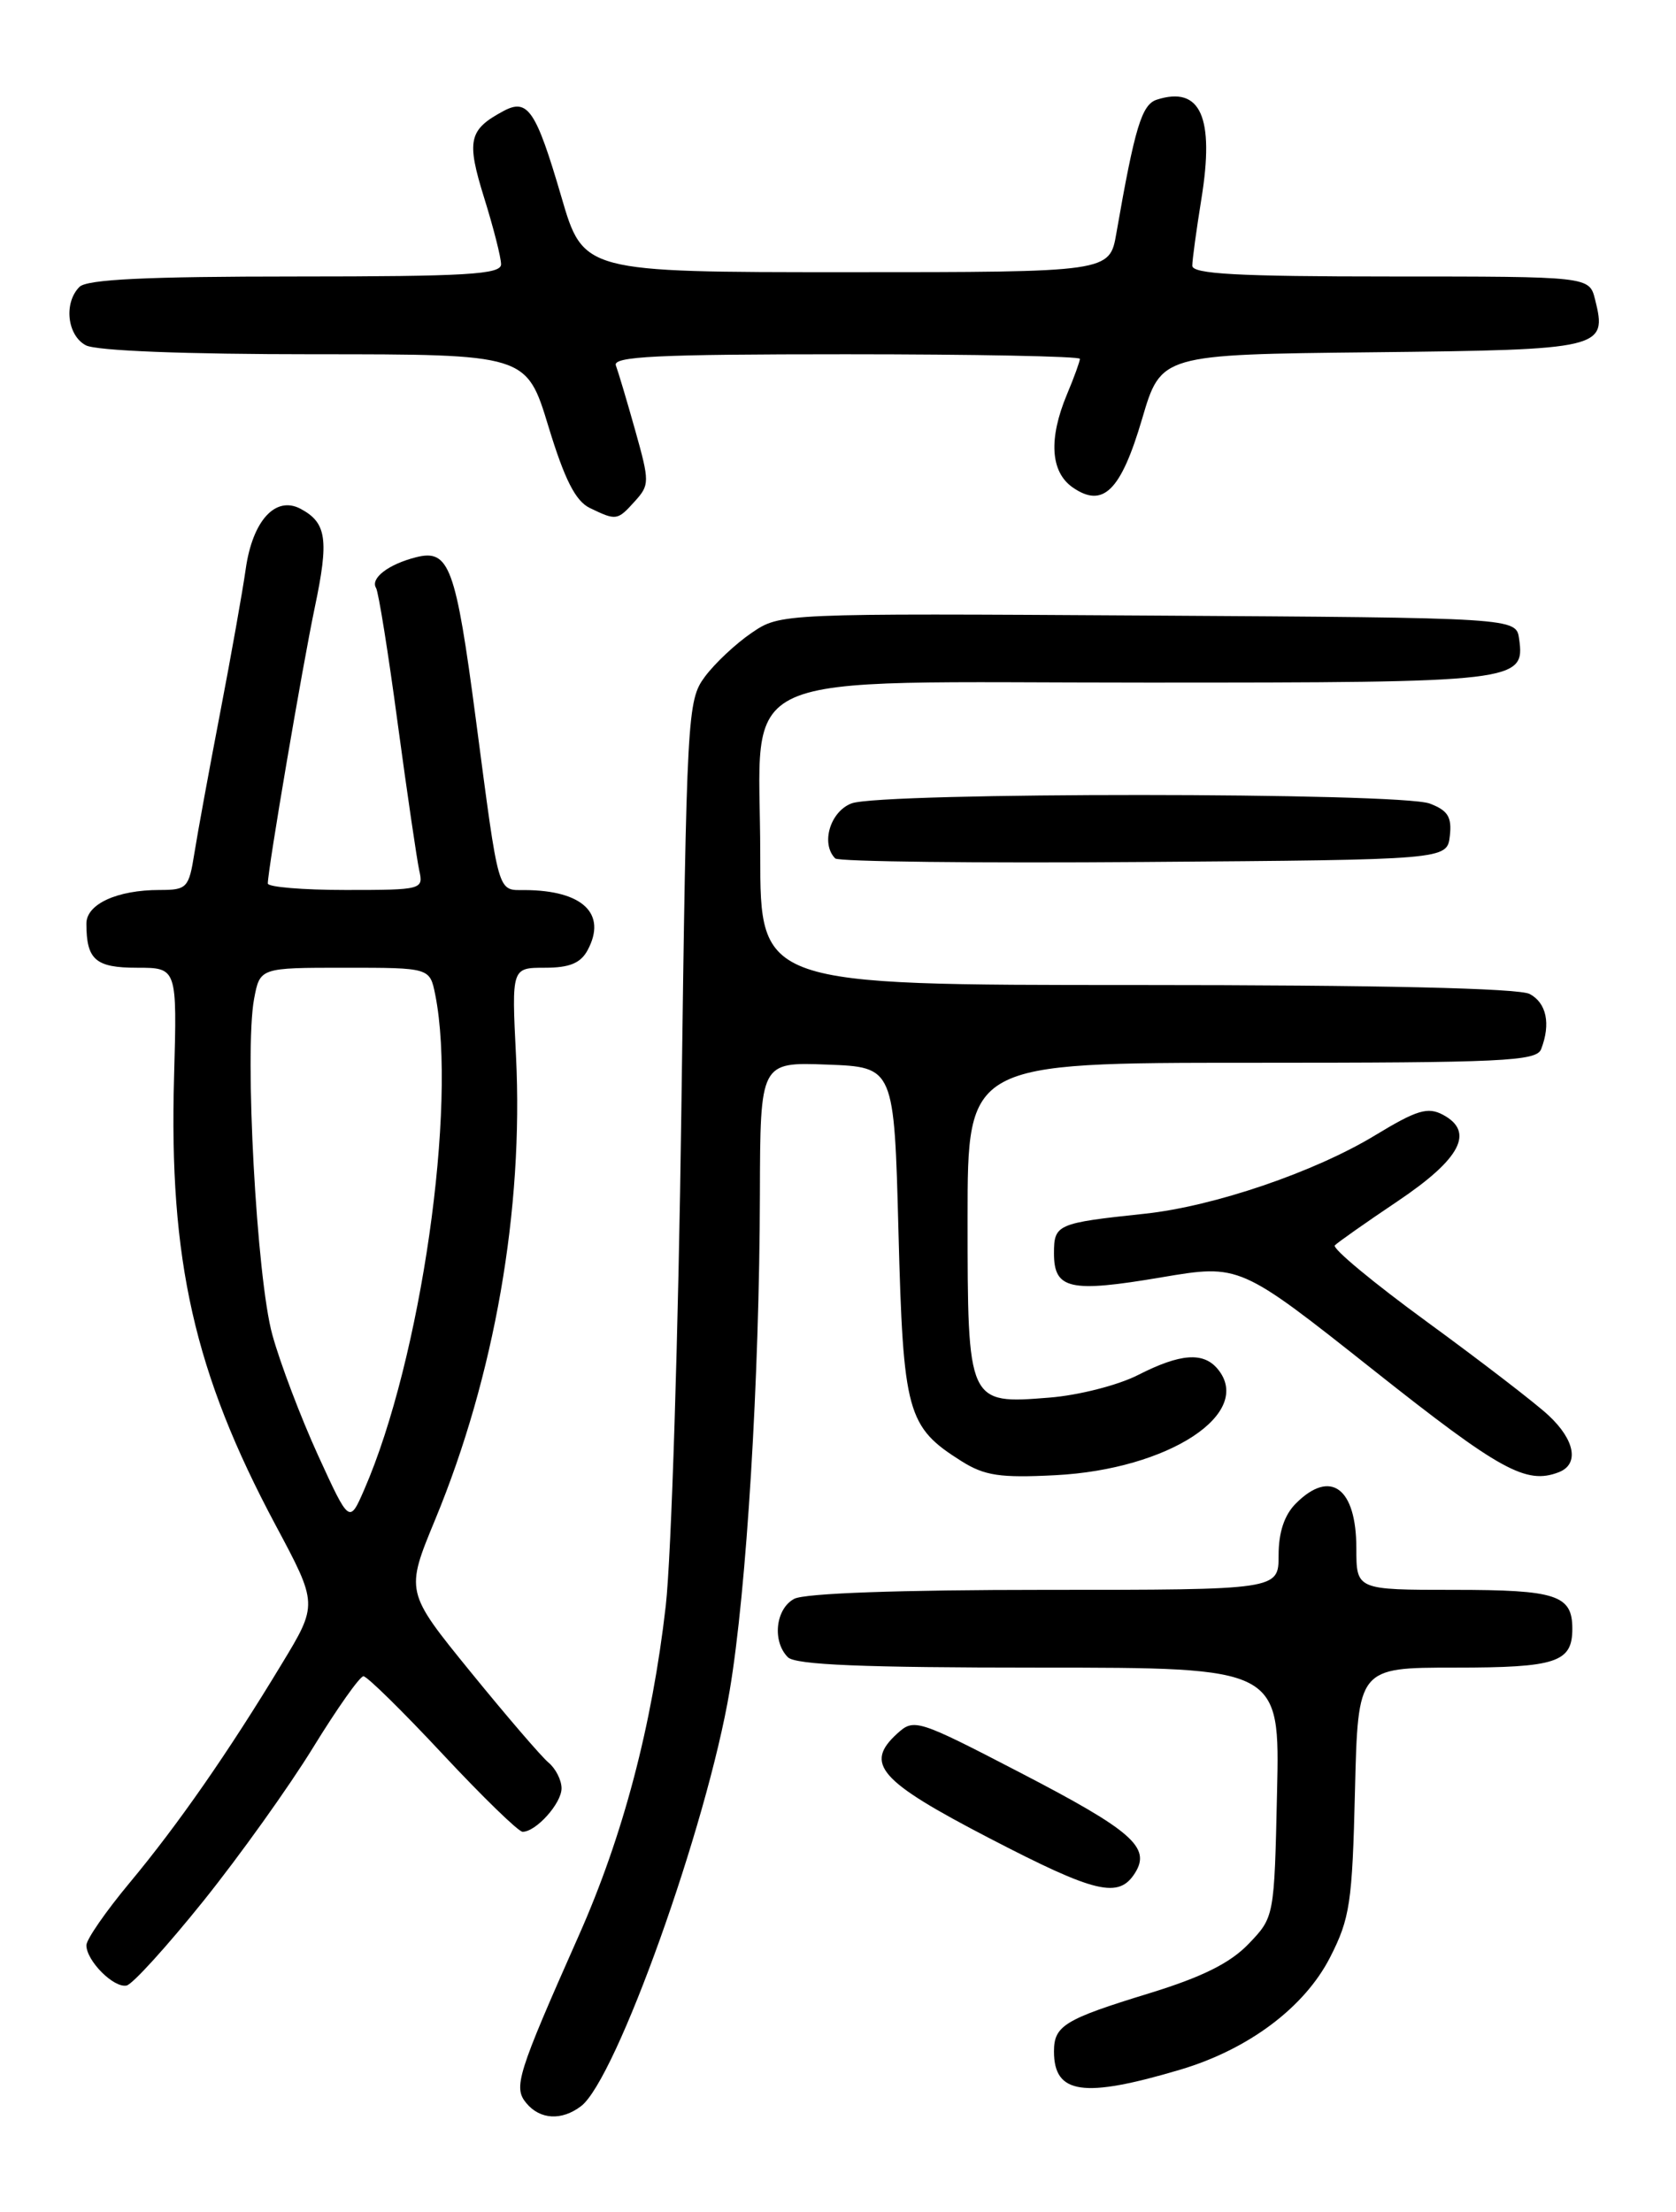 <?xml version="1.0" encoding="UTF-8" standalone="no"?>
<!DOCTYPE svg PUBLIC "-//W3C//DTD SVG 1.1//EN" "http://www.w3.org/Graphics/SVG/1.1/DTD/svg11.dtd" >
<svg xmlns="http://www.w3.org/2000/svg" xmlns:xlink="http://www.w3.org/1999/xlink" version="1.1" viewBox="0 0 194 256">
 <g >
 <path fill="currentColor"
d=" M 67.26 243.75 C 71.32 240.67 81.83 211.30 84.46 195.67 C 86.42 184.05 87.91 159.57 87.96 138.21 C 88.00 122.92 88.00 122.92 95.75 123.21 C 103.50 123.50 103.50 123.50 104.00 142.55 C 104.55 163.55 104.98 165.13 111.30 169.11 C 113.97 170.79 115.77 171.06 122.16 170.73 C 135.26 170.06 145.20 163.56 140.95 158.44 C 139.29 156.44 136.63 156.64 131.74 159.13 C 129.44 160.31 124.82 161.49 121.47 161.75 C 112.02 162.51 112.00 162.48 112.00 140.93 C 112.00 123.00 112.00 123.00 144.89 123.00 C 173.96 123.00 177.86 122.82 178.39 121.42 C 179.52 118.49 179.01 116.08 177.07 115.04 C 175.82 114.37 159.68 114.00 131.57 114.00 C 88.00 114.00 88.00 114.00 88.00 98.95 C 88.00 77.00 83.50 79.00 132.76 79.00 C 175.69 79.00 176.54 78.90 175.84 73.94 C 175.50 71.50 175.50 71.50 132.91 71.24 C 90.33 70.98 90.33 70.98 87.01 73.24 C 85.18 74.48 82.74 76.77 81.59 78.32 C 79.56 81.06 79.48 82.53 78.87 128.32 C 78.53 154.27 77.71 180.17 77.06 185.87 C 75.47 199.76 72.11 212.50 67.00 224.00 C 59.87 240.07 59.40 241.57 60.92 243.40 C 62.51 245.32 65.02 245.46 67.26 243.75 Z  M 136.65 239.52 C 144.53 237.17 151.00 232.32 153.96 226.53 C 156.26 222.02 156.53 220.23 156.84 207.28 C 157.19 193.00 157.19 193.00 168.39 193.00 C 180.16 193.00 182.00 192.39 182.00 188.50 C 182.00 184.60 180.17 184.00 168.30 184.00 C 157.00 184.00 157.00 184.00 157.00 179.20 C 157.00 172.20 154.02 169.98 150.00 174.00 C 148.67 175.33 148.00 177.33 148.00 180.00 C 148.00 184.00 148.00 184.00 120.93 184.00 C 104.19 184.00 93.13 184.39 91.93 185.04 C 89.77 186.19 89.36 189.96 91.20 191.80 C 92.08 192.68 99.93 193.00 120.27 193.00 C 148.15 193.00 148.15 193.00 147.82 207.44 C 147.50 221.87 147.50 221.87 144.53 224.97 C 142.39 227.20 139.15 228.81 133.03 230.69 C 123.21 233.70 122.00 234.44 122.00 237.42 C 122.00 242.38 125.41 242.86 136.65 239.52 Z  M 23.55 220.00 C 27.74 214.78 33.45 206.79 36.24 202.25 C 39.03 197.71 41.65 194.00 42.07 194.00 C 42.49 194.00 46.61 198.05 51.23 203.00 C 55.85 207.95 60.02 212.00 60.49 212.00 C 62.05 212.00 65.00 208.71 65.00 206.97 C 65.00 206.02 64.32 204.68 63.49 203.99 C 62.66 203.30 58.60 198.57 54.45 193.47 C 46.92 184.21 46.92 184.21 50.38 175.85 C 57.24 159.26 60.61 139.97 59.73 122.25 C 59.22 112.00 59.22 112.00 63.07 112.00 C 65.93 112.00 67.21 111.47 68.02 109.96 C 70.28 105.75 67.46 103.05 60.77 103.01 C 57.54 103.00 57.80 103.89 55.08 83.25 C 52.75 65.55 52.00 63.53 48.17 64.49 C 44.96 65.30 42.84 66.93 43.53 68.05 C 43.81 68.50 44.94 75.54 46.03 83.69 C 47.13 91.83 48.26 99.51 48.53 100.75 C 49.03 102.95 48.85 103.00 40.02 103.00 C 35.06 103.00 31.00 102.66 31.00 102.25 C 31.00 100.63 35.01 77.09 36.44 70.28 C 38.09 62.44 37.81 60.50 34.80 58.89 C 31.89 57.34 29.23 60.26 28.44 65.87 C 28.08 68.41 26.75 75.90 25.48 82.50 C 24.21 89.10 22.87 96.41 22.50 98.75 C 21.86 102.77 21.64 103.00 18.48 103.00 C 13.56 103.00 10.00 104.63 10.00 106.89 C 10.00 111.08 11.06 112.00 15.86 112.00 C 20.50 112.00 20.50 112.00 20.15 124.57 C 19.54 145.86 22.50 158.91 31.89 176.49 C 36.80 185.67 36.80 185.67 32.61 192.58 C 26.45 202.77 20.62 211.16 14.99 217.92 C 12.25 221.21 10.00 224.46 10.00 225.13 C 10.00 226.93 13.18 230.12 14.66 229.79 C 15.36 229.63 19.36 225.22 23.55 220.00 Z  M 131.39 216.75 C 133.24 213.80 131.02 211.86 118.10 205.16 C 106.23 199.00 105.80 198.87 103.89 200.60 C 100.00 204.12 101.73 206.10 114.50 212.73 C 126.85 219.14 129.50 219.77 131.39 216.75 Z  M 180.42 170.39 C 182.82 169.47 182.32 166.67 179.25 163.81 C 177.74 162.40 171.42 157.54 165.20 153.00 C 158.99 148.47 154.18 144.48 154.51 144.13 C 154.85 143.78 158.13 141.47 161.81 139.00 C 169.08 134.11 170.71 130.99 167.03 129.02 C 165.27 128.08 164.01 128.46 159.21 131.37 C 152.17 135.65 140.50 139.62 132.50 140.47 C 122.34 141.55 122.00 141.69 122.00 145.05 C 122.00 149.22 123.83 149.63 134.44 147.83 C 143.50 146.30 143.50 146.30 159.00 158.58 C 173.65 170.19 176.65 171.84 180.42 170.39 Z  M 167.82 96.75 C 168.07 94.56 167.60 93.80 165.50 93.00 C 162.06 91.69 102.00 91.67 98.57 92.98 C 96.09 93.92 94.98 97.65 96.68 99.35 C 97.05 99.72 113.14 99.91 132.43 99.76 C 167.50 99.50 167.50 99.50 167.82 96.75 Z  M 73.48 58.02 C 75.20 56.12 75.20 55.77 73.53 49.82 C 72.57 46.40 71.56 43.02 71.29 42.30 C 70.88 41.25 76.03 41.00 97.89 41.00 C 112.80 41.00 125.00 41.24 125.00 41.53 C 125.00 41.82 124.33 43.68 123.50 45.65 C 121.36 50.78 121.59 54.60 124.15 56.40 C 127.68 58.86 129.74 56.83 132.20 48.48 C 134.39 41.03 134.39 41.03 158.84 40.77 C 185.56 40.48 186.06 40.36 184.63 34.65 C 183.96 32.00 183.96 32.00 160.98 32.00 C 143.26 32.00 138.00 31.71 138.01 30.75 C 138.01 30.06 138.49 26.59 139.06 23.04 C 140.60 13.56 138.97 9.92 133.92 11.53 C 132.16 12.08 131.36 14.72 129.22 27.00 C 128.44 31.50 128.44 31.50 97.98 31.50 C 67.52 31.50 67.52 31.50 64.97 22.75 C 62.04 12.75 61.09 11.34 58.28 12.85 C 54.25 15.01 53.97 16.24 56.04 22.89 C 57.12 26.35 58.00 29.81 58.00 30.59 C 58.00 31.76 54.02 32.00 34.20 32.00 C 17.02 32.00 10.07 32.33 9.20 33.20 C 7.36 35.04 7.77 38.81 9.93 39.96 C 11.12 40.60 21.40 41.00 36.40 41.00 C 60.94 41.00 60.94 41.00 63.48 49.35 C 65.36 55.52 66.62 57.99 68.27 58.79 C 71.34 60.27 71.46 60.26 73.48 58.02 Z  M 36.81 168.42 C 34.82 164.06 32.44 157.80 31.53 154.50 C 29.70 147.94 28.28 121.67 29.41 115.61 C 30.09 112.00 30.09 112.00 39.92 112.00 C 49.75 112.00 49.75 112.00 50.38 115.12 C 52.94 127.94 48.72 157.35 42.16 172.40 C 40.44 176.35 40.44 176.35 36.81 168.42 Z "/>
</g>
</svg>